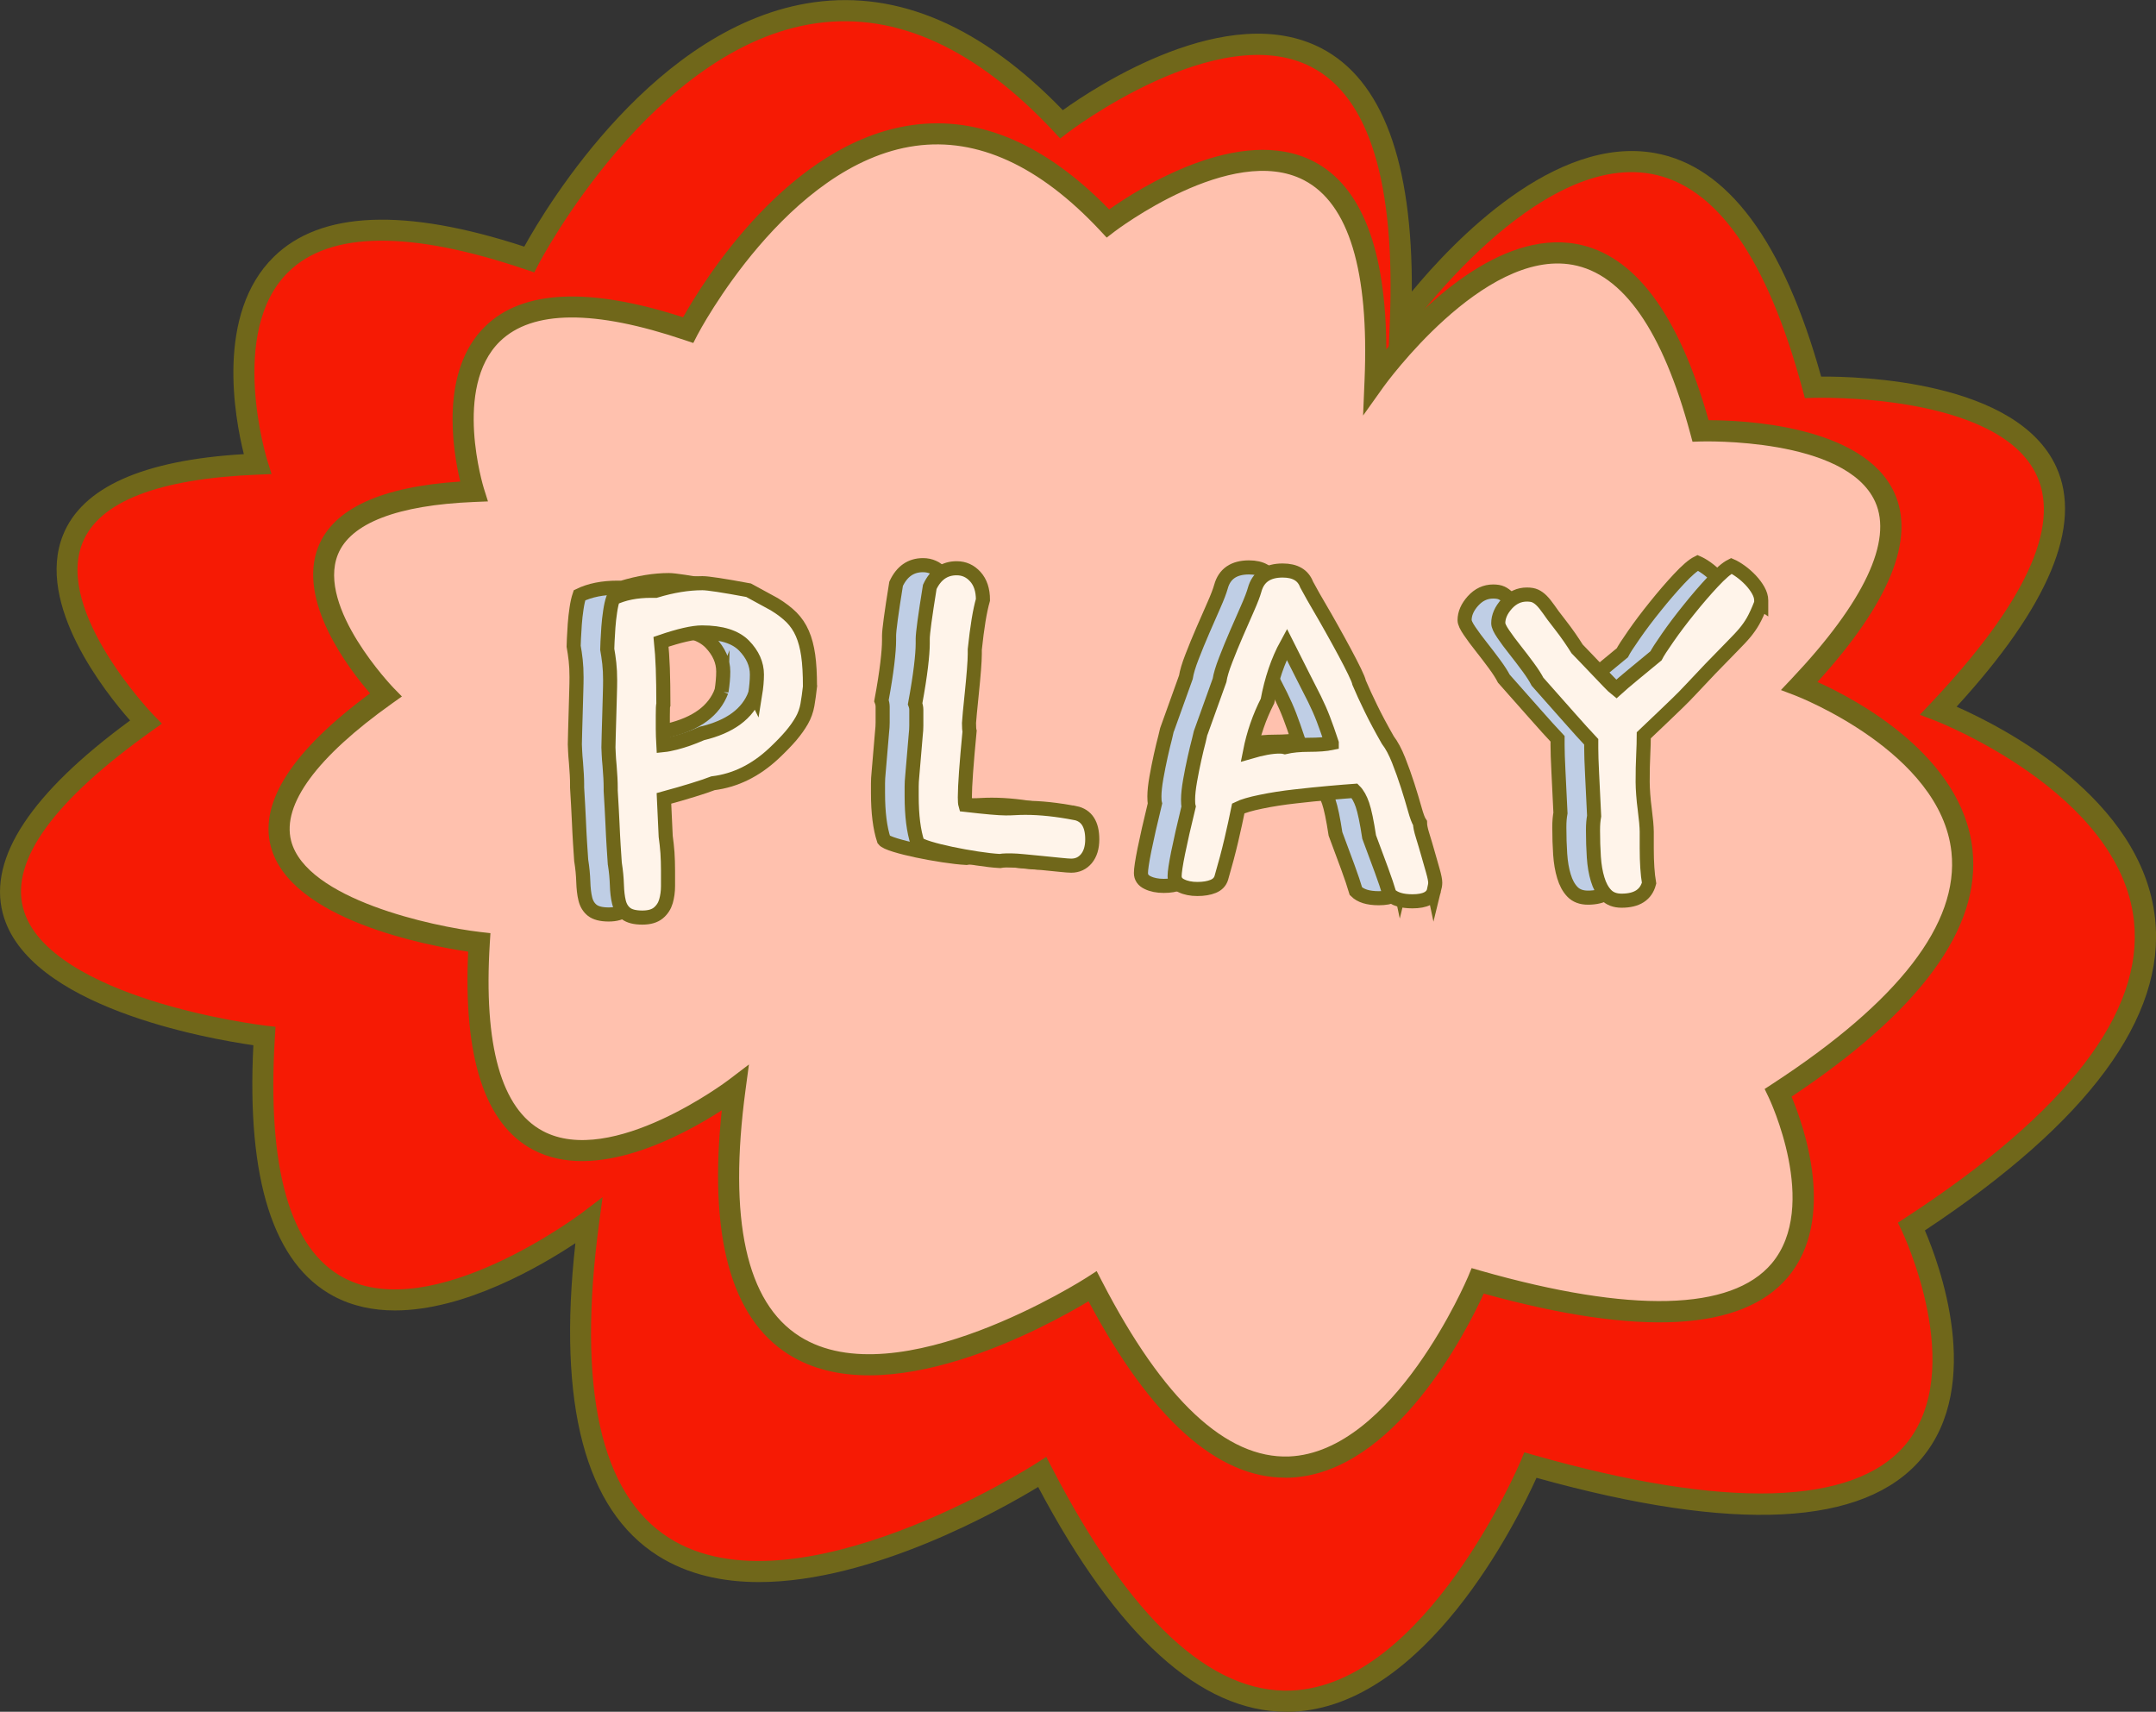 <?xml version="1.0" encoding="UTF-8"?>
<svg id="Play_knap" data-name="Play knap" xmlns="http://www.w3.org/2000/svg" viewBox="0 0 306.09 243">
  <rect x="0" y="0" width="306.09" height="243" fill="#333333" stroke="none"/>
  <defs>
    <style>
      .cls-1 {
        fill: #bfcee5;
      }

      .cls-1, .cls-2 {
        stroke: #70671a;
        stroke-miterlimit: 10;
        stroke-width: 2px;
      }

      .cls-3 {
        fill: #ffc1ae;
      }

      .cls-4 {
        fill: #f61a04;
      }

      .cls-5 {
        fill: #70671a;
      }

      .cls-2 {
        fill: #fff4ea;
      }
    </style>
  </defs>
  <g>
    <path class="cls-4" d="M198.82,45.88s40.75-57.27,58.58,9.08c0,0,63.35-2.3,17.81,45.89,0,0,68.59,26-3.82,73.25,0,0,27.61,57.14-54.09,33.87,0,0-31.2,74.77-69.32.99,0,0-75.76,49.02-64.37-35.65,0,0-50.01,38.13-46.05-26.24,0,0-68.33-7.92-16.84-44.56,0,0-33.67-34.66,15.85-36.64,0,0-14.94-47.19,38.58-29.04,0,0,33.24-64.47,75.57-19.2,0,0,50.94-39.25,48.12,28.27Z"/>
    <path class="cls-5" d="M182.61,243c-12.17,0-24-10.73-35.22-31.91-5.19,3.15-23.47,13.5-39.64,13.5-5.17,0-10.11-1.06-14.35-3.74-10.33-6.55-14.26-21.47-11.71-44.37-4.98,3.3-15.7,9.55-25.62,9.55-3.04,0-6.01-.59-8.71-2.03-8.53-4.55-12.36-16.54-11.39-35.62-6.42-.92-32.16-5.42-35.59-18.78-2.02-7.86,4.07-17.05,18.09-27.32-3.53-4-13.46-16.49-9.53-26.31,2.71-6.79,11.35-10.65,25.68-11.5-1.3-5.2-4.02-19.9,4.25-28.01,6.64-6.51,18.6-7,35.56-1.45,3.24-5.84,18.71-31.58,41.16-34.69,12-1.67,23.88,3.49,35.3,15.32,4.73-3.39,23.43-15.68,36.69-8.8,8.65,4.48,12.97,16.09,12.86,34.55,5.95-7.19,20.28-22.22,34.52-19.66,10.31,1.85,18.24,12.53,23.59,31.73,5.51-.03,27.85.61,33.4,12.87,3.72,8.23-1.04,19.66-14.17,33.99,6.52,2.88,26.33,12.97,28.18,30.09,1.52,14.01-9.48,28.9-32.68,44.26,2.02,4.71,8.4,21.83-.46,32.36-8.13,9.67-26.53,10.6-54.68,2.76-2.77,6.13-15.75,32.44-34.68,33.21-.28.01-.57.02-.85.02ZM148.54,206.81l.76,1.47c11.12,21.51,22.58,32.17,34.03,31.71,19.08-.78,32.44-32.27,32.57-32.59l.51-1.23,1.28.37c27.24,7.76,45.5,7.26,52.82-1.45,8.89-10.58-.4-30.13-.49-30.33l-.57-1.19,1.1-.72c22.91-14.94,33.81-29.12,32.41-42.12-1.97-18.26-28.03-28.36-28.3-28.46l-2.1-.8,1.54-1.63c13.32-14.1,18.4-24.96,15.09-32.27-5.38-11.89-31.49-11.1-31.76-11.09l-1.19.04-.31-1.15c-5.02-18.7-12.27-29.02-21.53-30.69-16.35-2.96-34.2,21.84-34.37,22.09l-2.93,4.12.21-5.05c.83-19.85-2.91-32.08-11.13-36.33-13.26-6.88-34.37,9.16-34.58,9.32l-1.08.83-.93-1c-11-11.76-22.3-16.94-33.61-15.37-23.27,3.22-39.37,33.92-39.53,34.23l-.59,1.15-1.22-.41c-16.43-5.57-27.77-5.46-33.7.35-8.65,8.47-3.03,26.64-2.97,26.82l.59,1.87-1.96.08c-14.17.57-22.55,3.83-24.9,9.71-3.92,9.81,9.93,24.24,10.07,24.39l1.22,1.25-1.42,1.01c-13.88,9.88-20.04,18.33-18.3,25.12,1.7,6.63,10.83,10.81,18.18,13.16,8.24,2.63,16.18,3.57,16.26,3.58l1.41.16-.09,1.42c-1.15,18.62,2.13,30.12,9.73,34.19,12.66,6.76,33.7-9.07,33.91-9.23l2.88-2.19-.48,3.58c-3.17,23.55.17,38.62,9.93,44.8,17.85,11.32,51.8-10.39,52.14-10.61l1.39-.9Z"/>
  </g>
  <g>
    <path class="cls-3" d="M195.23,54s32.14-45.16,46.2,7.16c0,0,49.96-1.82,14.04,36.19,0,0,54.09,20.51-3.02,57.76,0,0,21.77,45.07-42.66,26.71,0,0-24.6,58.97-54.67.78,0,0-59.75,38.66-50.76-28.12,0,0-39.44,30.07-36.32-20.7,0,0-53.89-6.25-13.28-35.14,0,0-26.55-27.33,12.5-28.9,0,0-11.78-37.22,30.43-22.9,0,0,26.21-50.84,59.59-15.14,0,0,40.17-30.95,37.95,22.29Z"/>
    <path class="cls-5" d="M182.44,209.77c-9.66,0-19.04-8.42-27.9-25.04-5.93,3.56-28.91,16.21-42.62,7.52-8.16-5.17-11.33-16.81-9.45-34.63-5.51,3.56-17.94,10.32-26.83,5.58-6.8-3.63-9.88-13.08-9.17-28.1-5.54-.82-25.34-4.47-28.04-15-1.61-6.28,3.13-13.57,14.11-21.67-2.99-3.45-10.42-13.11-7.35-20.82,2.16-5.41,8.94-8.52,20.15-9.25-1.06-4.44-2.92-15.7,3.53-22.02,5.3-5.19,14.75-5.63,28.11-1.3,2.83-5.04,15-24.85,32.57-27.29,9.51-1.32,18.9,2.71,27.92,11.98,4.1-2.9,18.63-12.2,29.04-6.81,6.79,3.52,10.26,12.48,10.31,26.66,5.02-5.92,16.01-16.92,26.96-14.95,8.22,1.48,14.53,9.89,18.79,25.02h.03c4.81,0,21.99.69,26.36,10.34,2.97,6.55-.71,15.57-10.93,26.82,5.55,2.51,20.57,10.48,22.01,23.81,1.21,11.13-7.44,22.92-25.69,35.06,1.71,4.07,6.44,17.34-.51,25.61-6.47,7.7-21,8.49-43.19,2.35-2.42,5.29-12.65,25.52-27.52,26.13-.23,0-.46.01-.68.01ZM155.7,180.45l.76,1.47c8.7,16.84,17.64,25.17,26.55,24.84,14.85-.61,25.3-25.26,25.41-25.51l.51-1.23,1.28.37c21.35,6.08,35.63,5.72,41.32-1.03,6.87-8.17-.35-23.43-.43-23.58l-.57-1.19,1.1-.72c17.96-11.71,26.51-22.79,25.42-32.92-1.53-14.2-21.91-22.11-22.11-22.19l-2.1-.8,1.54-1.63c10.26-10.86,14.36-19.54,11.84-25.1-4.15-9.19-24.54-8.56-24.74-8.56l-1.19.04-.31-1.15c-3.93-14.62-9.55-22.68-16.73-23.97-12.67-2.28-26.66,17.1-26.8,17.29l-2.93,4.11.21-5.05c.65-15.52-2.25-25.06-8.6-28.36-10.28-5.34-26.76,7.19-26.93,7.32l-1.08.83-.93-1c-8.6-9.2-17.42-13.24-26.23-12.02-18.19,2.52-30.81,26.58-30.94,26.83l-.59,1.15-1.22-.41c-12.83-4.35-21.66-4.28-26.25.2-6.67,6.53-2.31,20.69-2.27,20.83l.59,1.87-1.96.08c-10.88.44-17.57,3.01-19.35,7.46-3.02,7.54,7.76,18.78,7.87,18.9l1.22,1.25-1.42,1.01c-10.68,7.6-15.62,14.33-14.31,19.47,2.13,8.31,20.13,12.18,26.89,12.96l1.41.16-.09,1.42c-.9,14.55,1.63,23.52,7.51,26.66,9.8,5.24,26.24-7.12,26.4-7.25l2.88-2.19-.48,3.58c-2.48,18.44.1,30.22,7.68,35.02,13.9,8.82,40.51-8.19,40.78-8.37l1.39-.9Z"/>
  </g>
  <g>
    <path class="cls-1" d="M110.23,96.98c-.11,1-.24,1.88-.37,2.65-.14.78-.4,1.51-.79,2.2s-.9,1.41-1.53,2.16c-.64.75-1.45,1.59-2.45,2.53-2.6,2.43-5.47,3.84-8.63,4.23-.72.28-1.66.59-2.82.95-1.16.36-2.54.76-4.15,1.2l.25,5.39c.11.78.19,1.55.25,2.32.05.78.08,1.63.08,2.57v2.16c0,.77-.1,1.49-.29,2.16-.19.66-.55,1.22-1.08,1.66-.53.44-1.29.66-2.28.66-1.05,0-1.82-.2-2.32-.58-.5-.39-.83-.93-1-1.62-.17-.69-.26-1.51-.29-2.45-.03-.94-.12-1.93-.29-2.99v.08c-.06-.72-.11-1.58-.17-2.57-.06-.88-.11-1.98-.17-3.28-.06-1.3-.14-2.83-.25-4.6v-.5c0-.33-.01-.77-.04-1.33-.03-.55-.07-1.13-.12-1.74-.06-.61-.1-1.15-.12-1.62-.03-.47-.04-.79-.04-.95,0-.33.01-.92.04-1.78.03-.86.05-1.78.08-2.78.03-1,.05-1.95.08-2.86.03-.91.04-1.62.04-2.12,0-.88-.04-1.69-.12-2.41-.08-.72-.18-1.38-.29-1.99,0-.11.01-.47.04-1.08.03-.61.07-1.29.12-2.03.05-.75.14-1.49.25-2.24.11-.75.25-1.37.42-1.87,1.49-.72,3.29-1.08,5.39-1.08h.66c2.38-.72,4.59-1.08,6.64-1.08.77,0,2.96.33,6.55,1l3.65,1.99c1,.61,1.81,1.23,2.45,1.87.63.64,1.15,1.4,1.54,2.28.39.89.66,1.92.83,3.11.17,1.19.25,2.64.25,4.35ZM102.43,98.15c.17-1.05.25-1.99.25-2.82,0-1.49-.61-2.86-1.82-4.11-1.22-1.24-3.21-1.87-5.97-1.87-1.27,0-3.21.44-5.81,1.33.11,1.05.19,2.31.25,3.77.05,1.47.08,3.17.08,5.1-.05.11-.08.66-.08,1.66v1.78c0,.69.03,1.48.08,2.36.5-.05,1.06-.17,1.7-.33.63-.17,1.23-.34,1.78-.54.55-.19,1.21-.46,1.99-.79,3.98-.94,6.5-2.79,7.55-5.56Z"/>
    <path class="cls-1" d="M147.88,114.98c1.6.33,2.41,1.58,2.41,3.73,0,1.16-.28,2.07-.83,2.74-.55.66-1.27,1-2.16,1-.28,0-.8-.04-1.58-.12-.78-.08-1.6-.17-2.49-.25-.89-.08-1.74-.17-2.57-.25-.83-.08-1.41-.12-1.74-.12h-.91c-.28,0-.55.03-.83.08-.94-.05-2.03-.18-3.28-.37-1.24-.19-2.46-.41-3.65-.66-1.19-.25-2.24-.51-3.15-.79-.91-.28-1.45-.53-1.62-.75-.55-1.66-.83-3.87-.83-6.64v-1.37c0-.47.03-.95.08-1.45l.5-5.89c.05-.44.08-.87.08-1.29v-2.24c0-.3-.06-.59-.17-.87.39-2.1.66-3.86.83-5.27s.25-2.5.25-3.28v-.66c0-.77.33-3.24,1-7.38.83-1.77,2.1-2.65,3.82-2.65,1.05,0,1.93.4,2.65,1.2.72.8,1.08,1.89,1.08,3.28-.22.78-.43,1.74-.62,2.9-.19,1.16-.37,2.54-.54,4.15v.66c0,.5-.04,1.26-.12,2.28-.08,1.02-.18,2.07-.29,3.15-.11,1.08-.21,2.05-.29,2.9s-.12,1.34-.12,1.45c0,.61.03,1,.08,1.16-.22,2.32-.39,4.26-.5,5.81-.11,1.55-.17,2.74-.17,3.57,0,.55.03.91.08,1.08,2.88.33,4.78.5,5.72.5.44,0,.9-.01,1.37-.04.47-.03.95-.04,1.45-.04,2.1,0,4.45.25,7.05.75Z"/>
    <path class="cls-1" d="M198.81,125.93c-.22,1.05-1.24,1.58-3.07,1.58-1.49,0-2.57-.33-3.24-1-.28-.94-.66-2.09-1.16-3.44-.5-1.35-1.08-2.92-1.74-4.69-.33-2.16-.65-3.68-.95-4.56-.3-.88-.68-1.55-1.12-1.99-.83.06-2.02.15-3.57.29-1.55.14-3.18.3-4.89.5-1.71.19-3.32.44-4.81.75-1.49.3-2.57.62-3.24.95-.28,1.38-.61,2.9-1,4.56-.39,1.66-.86,3.43-1.41,5.31-.17.55-.55.95-1.16,1.2-.61.25-1.36.37-2.24.37s-1.65-.15-2.28-.46c-.64-.3-.95-.76-.95-1.37,0-1.11.66-4.4,1.99-9.87-.06-.22-.08-.55-.08-1,0-.72.1-1.62.29-2.7.19-1.08.4-2.12.62-3.11.22-1,.43-1.85.62-2.57.19-.72.29-1.11.29-1.16l2.65-7.38c.11-.72.4-1.69.87-2.9.47-1.22.98-2.46,1.53-3.73.55-1.27,1.08-2.47,1.58-3.61.5-1.13.83-2,1-2.61.5-1.83,1.83-2.74,3.98-2.74,1.77,0,2.9.66,3.4,1.99.66,1.22,1.27,2.3,1.83,3.24.55.94,1.15,1.98,1.78,3.11.63,1.13,1.23,2.21,1.78,3.24.55,1.02,1.02,1.94,1.41,2.74.39.8.61,1.34.66,1.62.44,1.05,1,2.25,1.66,3.61.66,1.36,1.46,2.86,2.41,4.52.55.72,1.06,1.67,1.53,2.86.47,1.19.9,2.39,1.29,3.61.39,1.22.72,2.32,1,3.32.28,1,.52,1.66.75,1.99,0,.39.12.98.37,1.78.25.8.5,1.65.75,2.53.25.89.48,1.71.71,2.49.22.78.33,1.33.33,1.66,0,.28-.06.64-.17,1.08ZM184.3,105.03c-.44-1.33-.84-2.46-1.2-3.4-.36-.94-.78-1.88-1.24-2.82-.47-.94-1.01-2-1.62-3.19-.61-1.19-1.38-2.72-2.32-4.6-1.27,2.32-2.18,5.01-2.74,8.05-1.16,2.27-1.99,4.67-2.49,7.22,1.71-.5,3.1-.75,4.15-.75.39,0,.66.03.83.08.94-.22,2.07-.33,3.4-.33s2.41-.08,3.23-.25Z"/>
    <path class="cls-1" d="M245.26,85.21c-.44,1.11-.83,1.95-1.16,2.53-.33.58-.72,1.13-1.16,1.66-.44.53-1.04,1.16-1.78,1.91s-1.78,1.81-3.11,3.19c-1.11,1.16-2,2.12-2.7,2.86-.69.75-1.36,1.42-1.99,2.03-.64.61-1.31,1.26-2.03,1.95-.72.69-1.63,1.56-2.74,2.61,0,.77-.03,1.71-.08,2.82-.06,1.11-.08,2.38-.08,3.82,0,.5.03,1.09.08,1.78.05.69.12,1.37.21,2.03.08.66.15,1.29.21,1.87.05.58.08,1.04.08,1.37v2.32c0,2.05.11,3.71.33,4.98-.44,1.66-1.74,2.49-3.9,2.49-.94,0-1.67-.28-2.2-.83-.53-.55-.93-1.29-1.2-2.2-.28-.91-.46-1.96-.54-3.15-.08-1.19-.12-2.45-.12-3.77,0-.44.01-.83.04-1.16.03-.33.07-.64.12-.91-.11-2.38-.21-4.37-.29-5.97-.08-1.6-.12-2.82-.12-3.65v-.91c-.83-.88-1.88-2.04-3.15-3.48-1.27-1.44-2.77-3.12-4.48-5.06-.28-.55-.72-1.24-1.33-2.07-.61-.83-1.23-1.64-1.87-2.45-.64-.8-1.19-1.55-1.66-2.24-.47-.69-.71-1.2-.71-1.54,0-.94.4-1.85,1.2-2.74.8-.88,1.75-1.33,2.86-1.33.5,0,.9.07,1.2.21.3.14.61.36.91.66.3.3.63.72,1,1.24.36.53.84,1.18,1.45,1.95.61.78,1.12,1.47,1.53,2.07.42.61.76,1.13,1.04,1.58.17.17.51.53,1.04,1.08.52.55,1.09,1.15,1.7,1.78.61.64,1.17,1.23,1.7,1.78.53.55.9.91,1.12,1.08.61-.55,1.38-1.22,2.32-1.99.94-.77,2.04-1.69,3.32-2.74.22-.44.77-1.3,1.66-2.57.88-1.27,1.89-2.61,3.03-4.02,1.13-1.41,2.25-2.71,3.36-3.9,1.11-1.19,1.99-1.95,2.65-2.28.39.17.83.43,1.33.79.5.36.97.78,1.41,1.24.44.47.8.95,1.08,1.45.28.5.42.97.42,1.41v.42Z"/>
  </g>
  <g>
    <path class="cls-2" d="M115,97.42c-.11,1-.24,1.88-.37,2.65-.14.78-.4,1.51-.79,2.2-.39.69-.9,1.41-1.53,2.16-.64.75-1.45,1.59-2.45,2.53-2.6,2.43-5.47,3.84-8.63,4.23-.72.28-1.66.59-2.82.95-1.16.36-2.54.76-4.15,1.2l.25,5.39c.11.78.19,1.55.25,2.32.05.78.08,1.63.08,2.57v2.16c0,.77-.1,1.49-.29,2.16-.19.66-.55,1.22-1.08,1.66-.53.44-1.29.66-2.28.66-1.05,0-1.83-.2-2.32-.58-.5-.39-.83-.93-1-1.62-.17-.69-.26-1.51-.29-2.45-.03-.94-.12-1.93-.29-2.99v.08c-.06-.72-.11-1.58-.17-2.57-.06-.88-.11-1.98-.17-3.28-.06-1.3-.14-2.83-.25-4.6v-.5c0-.33-.01-.77-.04-1.33-.03-.55-.07-1.13-.12-1.74-.06-.61-.1-1.15-.12-1.62-.03-.47-.04-.79-.04-.95,0-.33.01-.92.04-1.78.03-.86.05-1.78.08-2.78.03-1,.05-1.95.08-2.86.03-.91.04-1.62.04-2.12,0-.88-.04-1.69-.12-2.41-.08-.72-.18-1.38-.29-1.99,0-.11.01-.47.04-1.08.03-.61.07-1.29.12-2.03.05-.75.14-1.49.25-2.24.11-.75.25-1.37.42-1.87,1.49-.72,3.29-1.08,5.39-1.08h.66c2.38-.72,4.59-1.08,6.64-1.08.77,0,2.96.33,6.55,1l3.65,1.99c1,.61,1.81,1.23,2.45,1.87.63.64,1.15,1.4,1.53,2.28.39.89.66,1.92.83,3.11.17,1.19.25,2.64.25,4.35ZM107.21,98.58c.17-1.05.25-1.99.25-2.82,0-1.49-.61-2.86-1.83-4.11-1.22-1.24-3.21-1.87-5.97-1.87-1.27,0-3.21.44-5.81,1.33.11,1.05.19,2.31.25,3.77.05,1.47.08,3.17.08,5.1-.06.11-.08.66-.08,1.66v1.78c0,.69.03,1.48.08,2.36.5-.05,1.06-.17,1.7-.33.63-.17,1.23-.34,1.78-.54.55-.19,1.22-.46,1.99-.79,3.98-.94,6.5-2.79,7.55-5.56Z"/>
    <path class="cls-2" d="M152.66,115.42c1.6.33,2.41,1.58,2.41,3.73,0,1.16-.28,2.07-.83,2.74-.55.66-1.27,1-2.16,1-.28,0-.8-.04-1.58-.12-.78-.08-1.6-.17-2.49-.25-.89-.08-1.74-.17-2.57-.25-.83-.08-1.41-.12-1.74-.12h-.91c-.28,0-.55.03-.83.08-.94-.05-2.03-.18-3.28-.37-1.24-.19-2.46-.41-3.65-.66-1.19-.25-2.24-.51-3.15-.79-.91-.28-1.45-.53-1.62-.75-.55-1.66-.83-3.87-.83-6.64v-1.37c0-.47.03-.95.08-1.45l.5-5.89c.05-.44.08-.87.08-1.29v-2.24c0-.3-.06-.59-.17-.87.39-2.1.66-3.86.83-5.27s.25-2.5.25-3.28v-.66c0-.77.33-3.24,1-7.38.83-1.77,2.1-2.65,3.82-2.65,1.05,0,1.93.4,2.65,1.2.72.8,1.08,1.89,1.08,3.28-.22.78-.43,1.74-.62,2.9-.19,1.16-.37,2.54-.54,4.15v.66c0,.5-.04,1.26-.12,2.28-.08,1.02-.18,2.07-.29,3.15-.11,1.08-.21,2.05-.29,2.9s-.12,1.34-.12,1.45c0,.61.03,1,.08,1.16-.22,2.32-.39,4.26-.5,5.81-.11,1.55-.17,2.74-.17,3.57,0,.55.03.91.08,1.08,2.88.33,4.78.5,5.72.5.44,0,.9-.01,1.37-.04.47-.03.95-.04,1.45-.04,2.1,0,4.45.25,7.05.75Z"/>
    <path class="cls-2" d="M203.59,126.37c-.22,1.05-1.24,1.58-3.07,1.58-1.49,0-2.57-.33-3.24-1-.28-.94-.66-2.09-1.16-3.44-.5-1.35-1.08-2.92-1.74-4.69-.33-2.16-.65-3.68-.95-4.56-.3-.88-.68-1.55-1.12-1.99-.83.06-2.02.15-3.57.29-1.55.14-3.18.3-4.89.5-1.71.19-3.32.44-4.81.75-1.49.3-2.57.62-3.24.95-.28,1.38-.61,2.9-1,4.56-.39,1.66-.86,3.43-1.41,5.31-.17.55-.55.95-1.16,1.2-.61.25-1.36.37-2.24.37s-1.65-.15-2.28-.46c-.64-.3-.95-.76-.95-1.37,0-1.11.66-4.4,1.99-9.87-.06-.22-.08-.55-.08-1,0-.72.1-1.62.29-2.7.19-1.08.4-2.12.62-3.11.22-1,.43-1.85.62-2.57.19-.72.29-1.11.29-1.16l2.65-7.38c.11-.72.4-1.69.87-2.9.47-1.22.98-2.46,1.53-3.73.55-1.27,1.08-2.47,1.58-3.61.5-1.13.83-2,1-2.61.5-1.83,1.83-2.74,3.98-2.74,1.77,0,2.9.66,3.4,1.99.66,1.22,1.27,2.3,1.83,3.24.55.94,1.15,1.98,1.78,3.11.63,1.13,1.23,2.21,1.78,3.24.55,1.02,1.02,1.94,1.41,2.74.39.8.61,1.34.66,1.62.44,1.05,1,2.25,1.66,3.61.66,1.36,1.46,2.86,2.41,4.52.55.72,1.06,1.67,1.53,2.86.47,1.19.9,2.39,1.29,3.61.39,1.22.72,2.32,1,3.32.28,1,.52,1.66.75,1.99,0,.39.12.98.37,1.78.25.8.5,1.65.75,2.53.25.89.48,1.71.71,2.49.22.78.33,1.33.33,1.66,0,.28-.06.64-.17,1.08ZM189.07,105.47c-.44-1.33-.84-2.46-1.2-3.4-.36-.94-.78-1.88-1.24-2.82-.47-.94-1.01-2-1.62-3.19-.61-1.19-1.38-2.72-2.32-4.6-1.27,2.32-2.18,5.01-2.74,8.05-1.16,2.27-1.99,4.67-2.49,7.22,1.71-.5,3.1-.75,4.15-.75.39,0,.66.03.83.08.94-.22,2.07-.33,3.4-.33s2.41-.08,3.23-.25Z"/>
    <path class="cls-2" d="M250.04,85.64c-.44,1.11-.83,1.95-1.16,2.53-.33.58-.72,1.13-1.16,1.66-.44.53-1.04,1.16-1.78,1.91s-1.78,1.81-3.11,3.19c-1.11,1.16-2,2.12-2.7,2.86-.69.75-1.36,1.42-1.99,2.03-.64.61-1.31,1.26-2.03,1.95-.72.69-1.63,1.56-2.74,2.61,0,.77-.03,1.71-.08,2.82-.06,1.11-.08,2.38-.08,3.82,0,.5.03,1.09.08,1.78.05.69.12,1.37.21,2.03.08.66.15,1.29.21,1.87.05.58.08,1.04.08,1.37v2.32c0,2.05.11,3.71.33,4.98-.44,1.66-1.74,2.49-3.9,2.49-.94,0-1.67-.28-2.2-.83-.53-.55-.93-1.29-1.2-2.2-.28-.91-.46-1.96-.54-3.15-.08-1.19-.12-2.45-.12-3.77,0-.44.01-.83.04-1.16.03-.33.07-.64.12-.91-.11-2.38-.21-4.37-.29-5.97-.08-1.6-.12-2.82-.12-3.65v-.91c-.83-.88-1.88-2.04-3.15-3.48-1.27-1.44-2.77-3.12-4.48-5.06-.28-.55-.72-1.24-1.33-2.07-.61-.83-1.23-1.64-1.87-2.45-.64-.8-1.19-1.55-1.66-2.24-.47-.69-.71-1.2-.71-1.54,0-.94.4-1.85,1.2-2.74.8-.88,1.75-1.33,2.86-1.33.5,0,.9.07,1.2.21.3.14.61.36.91.66.3.3.63.72,1,1.24.36.53.84,1.18,1.45,1.95.61.78,1.12,1.47,1.53,2.07.42.61.76,1.13,1.04,1.58.17.17.51.53,1.04,1.08.52.55,1.09,1.15,1.7,1.78.61.64,1.17,1.23,1.7,1.78.53.55.9.91,1.12,1.08.61-.55,1.38-1.22,2.32-1.99.94-.77,2.04-1.69,3.32-2.74.22-.44.77-1.3,1.66-2.57.88-1.27,1.89-2.61,3.03-4.02,1.13-1.41,2.25-2.71,3.36-3.9,1.11-1.19,1.99-1.95,2.65-2.28.39.17.83.43,1.33.79.5.36.97.78,1.41,1.24.44.47.8.95,1.08,1.45.28.5.42.97.42,1.41v.42Z"/>
  </g>
</svg>